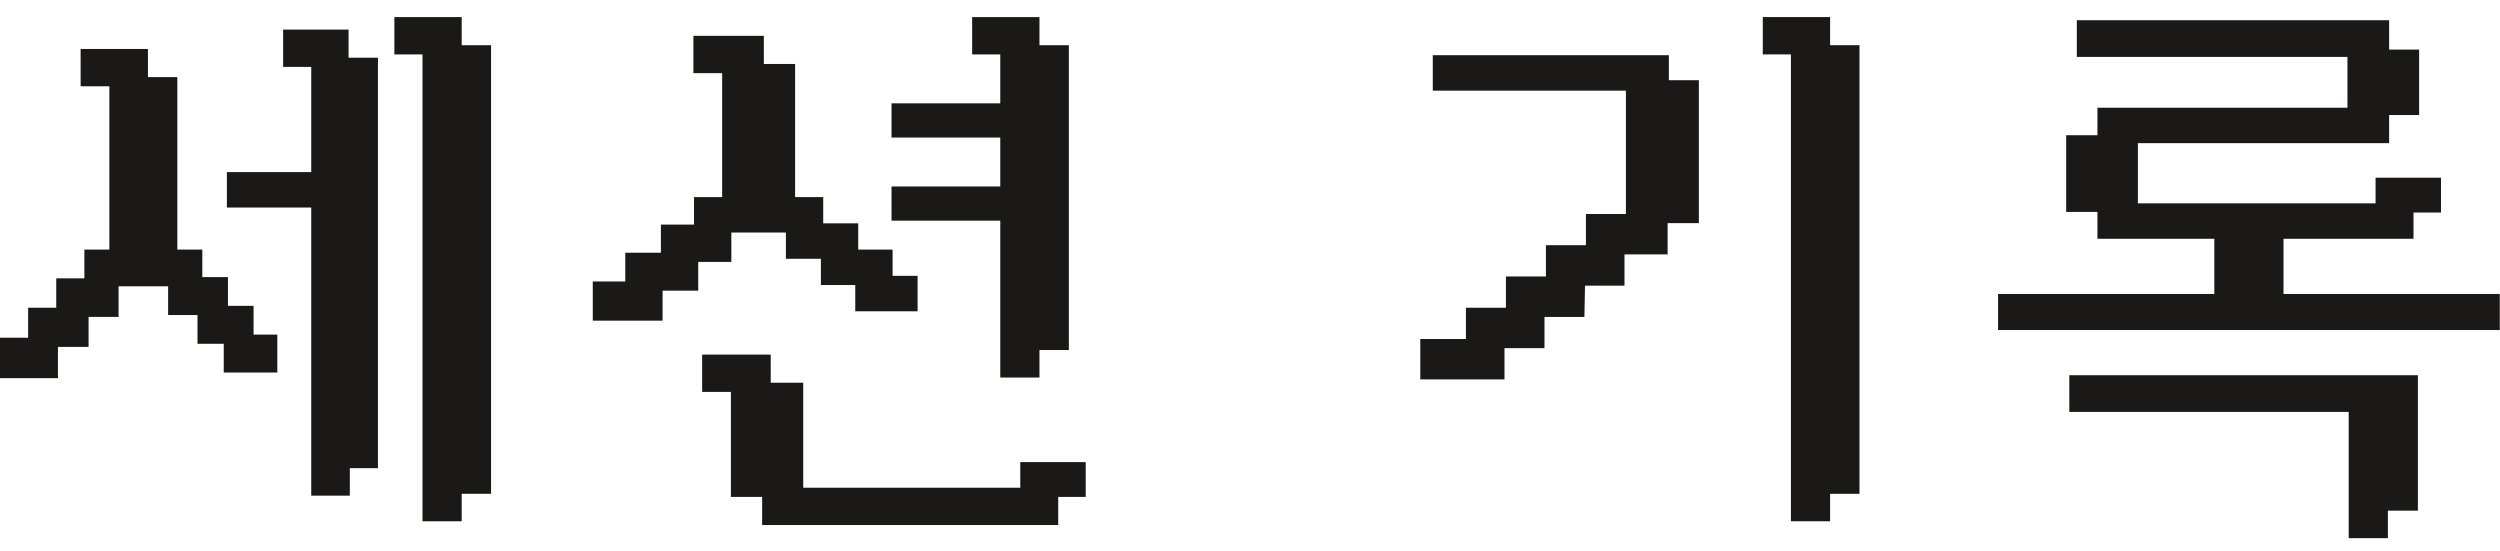 <svg width="136" height="30" viewBox="0 0 136 30" fill="none" xmlns="http://www.w3.org/2000/svg">
<path d="M123.973 16.242H135.737V17.704H108.945V16.242H120.709V12.74H114.351V11.278H112.651V7.606H114.351V6.11H127.951V2.846H113.229V1.35H129.719V2.948H131.351V6.008H129.719V7.538H116.051V11.312H129.481V9.918H132.541V11.312H131.045V12.74H123.973V16.242ZM112.821 22.158V20.662H131.283V27.53H129.651V29.026H128.019V22.158H112.821Z" fill="#1A1918"/>
<path fill-rule="evenodd" clip-rule="evenodd" d="M112.979 1.1H129.969V2.698H131.601V6.258H129.969V7.788H116.301V11.062H129.231V9.668H132.791V11.562H131.295V12.99H124.223V15.992H135.987V17.954H108.695V15.992H120.459V12.99H114.101V11.528H112.401V7.356H114.101V5.86H127.701V3.096H112.979V1.1ZM113.479 1.6V2.596H128.201V6.36H114.601V7.856H112.901V11.028H114.601V12.49H120.959V16.492H109.195V17.454H135.487V16.492H123.723V12.49H130.795V11.062H132.291V10.168H129.731V11.562H115.801V7.288H129.469V5.758H131.101V3.198H129.469V1.6H113.479ZM112.571 20.412H131.533V27.78H129.901V29.276H127.769V22.408H112.571V20.412ZM113.071 20.912V21.908H128.269V28.776H129.401V27.28H131.033V20.912H113.071Z" fill="#1A1918"/>
<path d="M96.146 2.71V1.18H99.308V2.71H100.906V26.612H99.308V28.108H97.676V2.71H96.146ZM77.514 20.39V18.69H79.996V16.99H82.172V15.29H84.348V13.59H86.524V11.89H88.7V4.682H78.194V3.254H90.536V4.614H92.168V11.89H90.468V13.59H88.122V15.29H85.98L85.946 16.99H83.77V18.69H81.594V20.39H77.514Z" fill="#1A1918"/>
<path fill-rule="evenodd" clip-rule="evenodd" d="M95.896 0.93H99.558V2.46H101.156V26.862H99.558V28.358H97.426V2.96H95.896V0.93ZM96.396 1.43V2.46H97.926V27.858H99.058V26.362H100.656V2.96H99.058V1.43H96.396ZM77.944 3.004H90.786V4.364H92.418V12.14H90.718V13.84H88.372V15.54H86.225L86.191 17.24H84.02V18.94H81.844V20.64H77.264V18.44H79.746V16.74H81.922V15.04H84.098V13.34H86.274V11.64H88.45V4.932H77.944V3.004ZM78.444 3.504V4.432H88.95V12.14H86.774V13.84H84.598V15.54H82.422V17.24H80.246V18.94H77.764V20.14H81.344V18.44H83.52V16.74H85.701L85.735 15.04H87.872V13.34H90.218V11.64H91.918V4.864H90.286V3.504H78.444Z" fill="#1A1918"/>
<path d="M54.665 20.288V11.754H48.749V10.394H54.665V7.232H48.749V5.872H54.665V2.71H53.135V1.18H56.297V2.71H57.895V18.792H56.297V20.288H54.665ZM32.497 17.194V15.562H34.265V13.998H36.203V12.468H38.005V10.972H39.535V3.73H37.971V2.2H41.303V3.73H43.003V10.972H44.533V12.4H46.437V13.828H48.307V15.256H49.667V16.684H46.777V15.256H44.907V13.828H43.003V12.4H39.535V13.998H37.733V15.562H35.795V17.194H32.497ZM38.447 21.07V19.54H41.677V21.07H43.445V26.782H55.753V25.388H58.813V26.782H57.317V28.312H41.711V26.782H40.011V21.07H38.447Z" fill="#1A1918"/>
<path fill-rule="evenodd" clip-rule="evenodd" d="M52.885 0.93H56.547V2.46H58.145V19.042H56.547V20.538H54.415V12.004H48.499V10.144H54.415V7.482H48.499V5.622H54.415V2.96H52.885V0.93ZM53.385 1.43V2.46H54.915V6.122H48.999V6.982H54.915V10.644H48.999V11.504H54.915V20.038H56.047V18.542H57.645V2.96H56.047V1.43H53.385ZM37.721 1.95H41.553V3.48H43.253V10.722H44.783V12.15H46.687V13.578H48.557V15.006H49.917V16.934H46.527V15.506H44.657V14.078H42.753V12.65H39.785V14.248H37.983V15.812H36.045V17.444H32.247V15.312H34.015V13.748H35.953V12.218H37.755V10.722H39.285V3.98H37.721V1.95ZM38.221 2.45V3.48H39.785V11.222H38.255V12.718H36.453V14.248H34.515V15.812H32.747V16.944H35.545V15.312H37.483V13.748H39.285V12.15H43.253V13.578H45.157V15.006H47.027V16.434H49.417V15.506H48.057V14.078H46.187V12.65H44.283V11.222H42.753V3.98H41.053V2.45H38.221ZM38.197 19.29H41.927V20.82H43.695V26.532H55.503V25.138H59.063V27.032H57.567V28.562H41.461V27.032H39.761V21.32H38.197V19.29ZM38.697 19.79V20.82H40.261V26.532H41.961V28.062H57.067V26.532H58.563V25.638H56.003V27.032H43.195V21.32H41.427V19.79H38.697Z" fill="#1A1918"/>
<path d="M24.866 2.71H26.464V26.612H24.866V28.108H23.234V2.71H21.704V1.18H24.866V2.71ZM0.25 20.322V18.622H1.78V16.99H3.31V15.392H4.84V13.828H6.2V4.444H4.636V2.914H7.798V4.444H9.396V13.828H10.756V15.324H12.15V16.888H13.544V18.452H14.836V20.016H12.422V18.452H10.994V16.888H9.396V15.324H6.2V16.99H4.568V18.622H2.902V20.322H0.25ZM12.592 11.04V9.612H17.182V3.39H15.652V1.86H18.712V3.39H20.31V25.218H18.78V26.714H17.182V11.04H12.592Z" fill="#1A1918"/>
<path fill-rule="evenodd" clip-rule="evenodd" d="M21.454 0.93H25.116V2.46H26.714V26.862H25.116V28.358H22.984V2.96H21.454V0.93ZM21.954 1.43V2.46H23.484V27.858H24.616V26.362H26.214V2.96H24.616V1.43H21.954ZM15.402 1.61H18.962V3.14H20.56V25.468H19.03V26.964H16.932V11.29H12.342V9.362H16.932V3.64H15.402V1.61ZM15.902 2.11V3.14H17.432V9.862H12.842V10.79H17.432V26.464H18.53V24.968H20.06V3.64H18.462V2.11H15.902ZM4.386 2.664H8.048V4.194H9.646V13.578H11.006V15.074H12.4V16.638H13.794V18.202H15.086V20.266H12.172V18.702H10.744V17.138H9.146V15.574H6.45V17.24H4.818V18.872H3.152V20.572H0V18.372H1.53V16.74H3.06V15.142H4.59V13.578H5.95V4.694H4.386V2.664ZM4.886 3.164V4.194H6.45V14.078H5.09V15.642H3.56V17.24H2.03V18.872H0.5V20.072H2.652V18.372H4.318V16.74H5.95V15.074H9.646V16.638H11.244V18.202H12.672V19.766H14.586V18.702H13.294V17.138H11.9V15.574H10.506V14.078H9.146V4.694H7.548V3.164H4.886Z" fill="#1A1918"/>
</svg>
